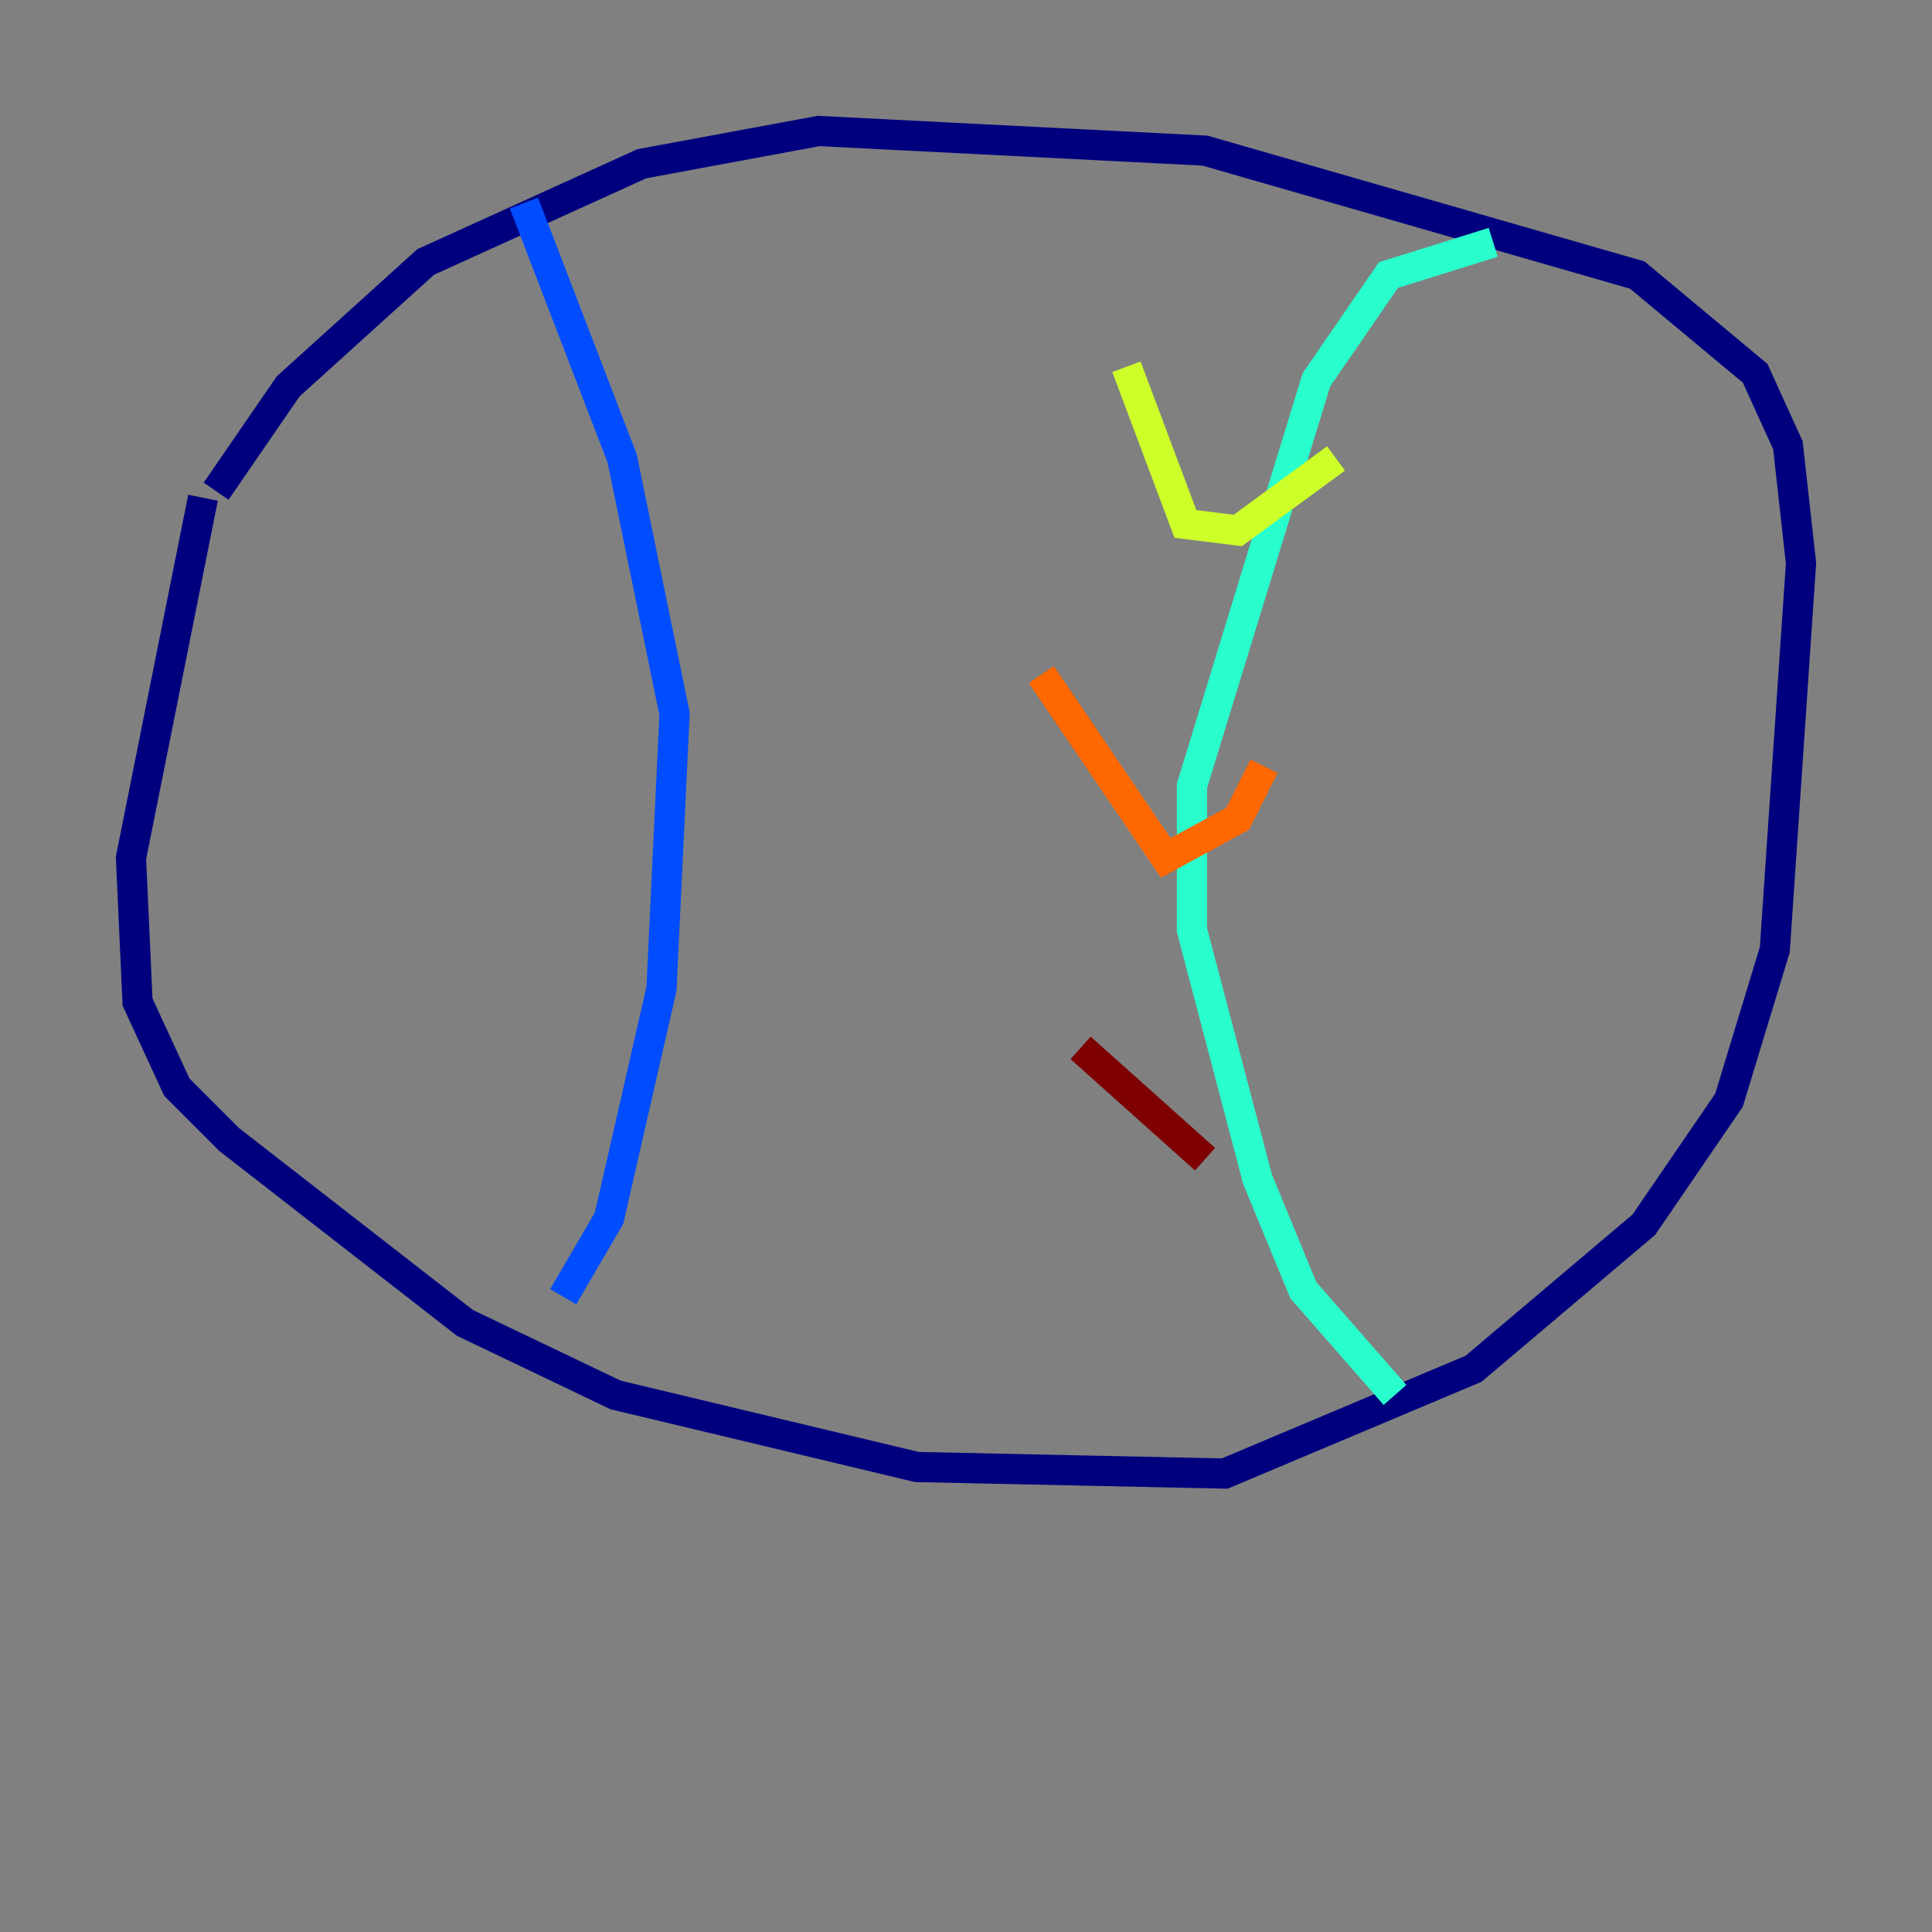 <?xml version="1.0" encoding="utf-8" ?>
<svg baseProfile="tiny" height="128" version="1.2" viewBox="0,0,128,128" width="128" xmlns="http://www.w3.org/2000/svg" xmlns:ev="http://www.w3.org/2001/xml-events" xmlns:xlink="http://www.w3.org/1999/xlink"><rect x="0" y="0" width="128" height="128" fill="#808080" stroke="none"/><defs /><polyline fill="none" points="13.451,32.976 8.678,56.841 9.112,66.386 11.715,72.027 15.186,75.498 30.807,87.647 40.786,92.42 60.746,97.193 81.139,97.627 97.627,90.685 108.909,81.139 114.549,72.895 117.586,62.915 119.322,37.315 118.454,29.505 116.285,24.732 108.475,18.224 79.837,9.98 54.237,8.678 42.522,10.848 28.203,17.356 19.091,25.6 14.319,32.542" stroke="#00007f" stroke-width="2" /><polyline fill="none" points="34.712,13.451 41.22,30.373 44.691,47.295 43.824,65.519 40.352,80.705 37.315,85.912" stroke="#004cff" stroke-width="2" /><polyline fill="none" points="98.929,16.054 91.986,18.224 87.214,25.166 78.969,52.068 78.969,61.614 83.308,78.102 86.346,85.478 92.42,92.42" stroke="#29ffcd" stroke-width="2" /><polyline fill="none" points="74.63,24.298 78.536,34.712 82.007,35.146 88.515,30.373" stroke="#cdff29" stroke-width="2" /><polyline fill="none" points="68.99,44.691 77.234,56.841 82.007,54.237 83.742,50.766" stroke="#ff6700" stroke-width="2" /><polyline fill="none" points="71.593,69.424 79.837,76.8" stroke="#7f0000" stroke-width="2" /></svg>